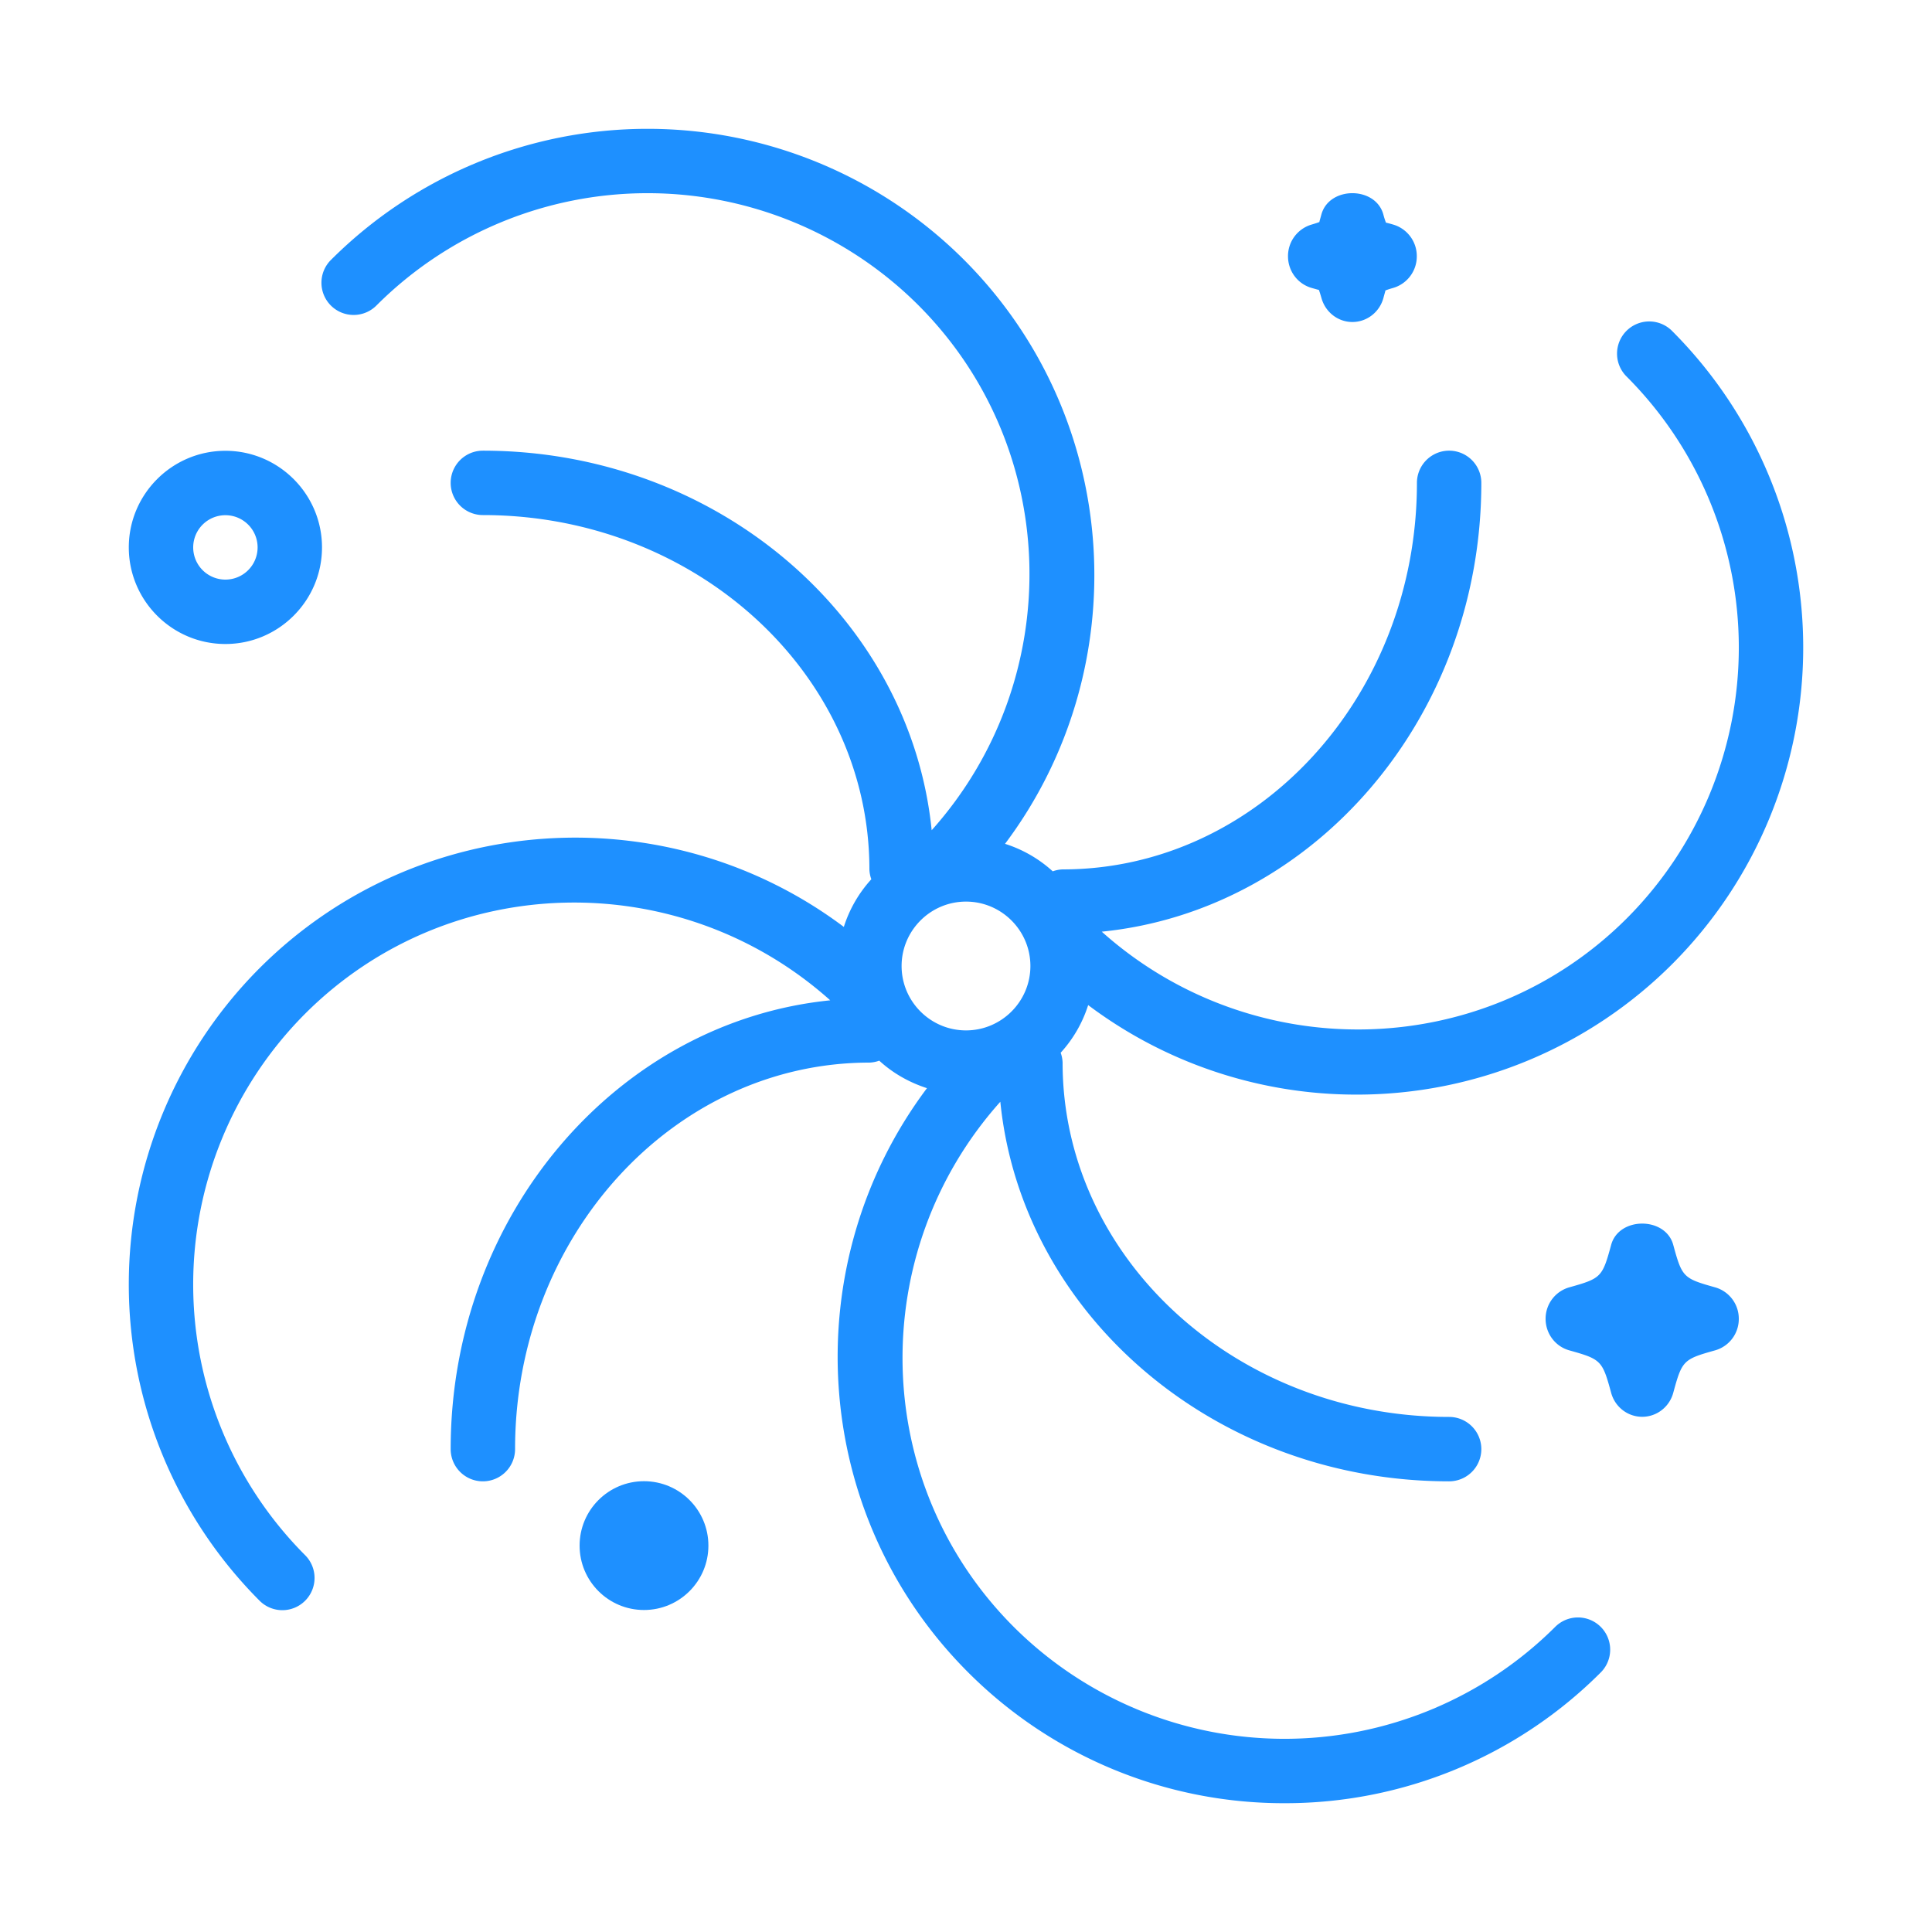 <svg xmlns="http://www.w3.org/2000/svg" viewBox="0 0 30 30"><g fill="#1E90FF"><path d="M26.633 19.99c-.496-.139-.514-.157-.651-.66-.12-.44-.844-.44-.964 0-.137.503-.155.521-.651.66a.506.506 0 00-.367.489c0 .228.15.428.367.489.496.139.514.157.651.66.06.22.257.372.482.372s.422-.152.482-.372c.137-.503.155-.521.651-.66a.506.506 0 00.367-.489.506.506 0 00-.367-.489zM20.367 4.471c.067.019.104.03.112.03.008.019.02.056.04.125.06.22.256.374.481.374s.422-.153.482-.374c.018-.07.031-.106.03-.115.018-.008.054-.021.121-.04A.51.51 0 0022 3.979a.51.51 0 00-.367-.492 2.129 2.129 0 00-.112-.03 1.118 1.118 0 01-.04-.125c-.12-.443-.843-.443-.963 0-.018.069-.031.106-.03.115-.018.008-.054.02-.121.04a.51.51 0 00-.367.492c0 .23.15.43.367.492zM3.5 10C4.327 10 5 9.327 5 8.5S4.327 7 3.5 7 2 7.673 2 8.5 2.673 10 3.5 10zm0-2a.5.5 0 110 1 .5.5 0 010-1z"/><circle cx="10" cy="24" r="1"/><path d="M24.149 25.262a5.953 5.953 0 0 1-8.408 0c-2.238-2.239-2.293-5.822-.208-8.154.332 3.301 3.33 5.894 6.969 5.894a.5.5 0 1 0 0-1c-3.31 0-6.002-2.468-6.002-5.502a.49.49 0 0 0-.03-.153 1.99 1.99 0 0 0 .427-.74 6.93 6.93 0 0 0 4.16 1.39 6.924 6.924 0 0 0 4.912-2.03 6.954 6.954 0 0 0 0-9.823.5.5 0 1 0-.707.707 5.953 5.953 0 0 1 0 8.408c-2.239 2.238-5.822 2.293-8.154.208 3.301-.332 5.894-3.33 5.894-6.969a.5.5 0 1 0-1 0c0 3.31-2.468 6.002-5.502 6.002a.49.49 0 0 0-.153.03 1.991 1.991 0 0 0-.741-.427c2.04-2.718 1.832-6.6-.64-9.072a6.954 6.954 0 0 0-9.822 0 .5.5 0 1 0 .707.707 5.953 5.953 0 0 1 8.408 0c2.238 2.239 2.293 5.822.208 8.154-.332-3.301-3.33-5.894-6.969-5.894a.5.5 0 1 0 0 1c3.31 0 6.002 2.468 6.002 5.502a.49.49 0 0 0 .03.153 1.99 1.99 0 0 0-.427.74c-2.718-2.04-6.6-1.83-9.072.64a6.954 6.954 0 0 0 0 9.823.499.499 0 0 0 .707 0 .5.5 0 0 0 0-.707 5.953 5.953 0 0 1 0-8.408c2.24-2.238 5.823-2.292 8.154-.208-3.301.332-5.894 3.33-5.894 6.969a.5.5 0 1 0 1 0c0-3.31 2.468-6.002 5.502-6.002a.49.49 0 0 0 .153-.03c.21.193.463.337.741.427-2.04 2.718-1.832 6.6.64 9.072A6.924 6.924 0 0 0 19.945 28a6.924 6.924 0 0 0 4.911-2.03.5.5 0 1 0-.707-.708zM14 15c0-.551.449-1 1-1s1 .449 1 1-.449 1-1 1-1-.449-1-1z"/></g></svg>
